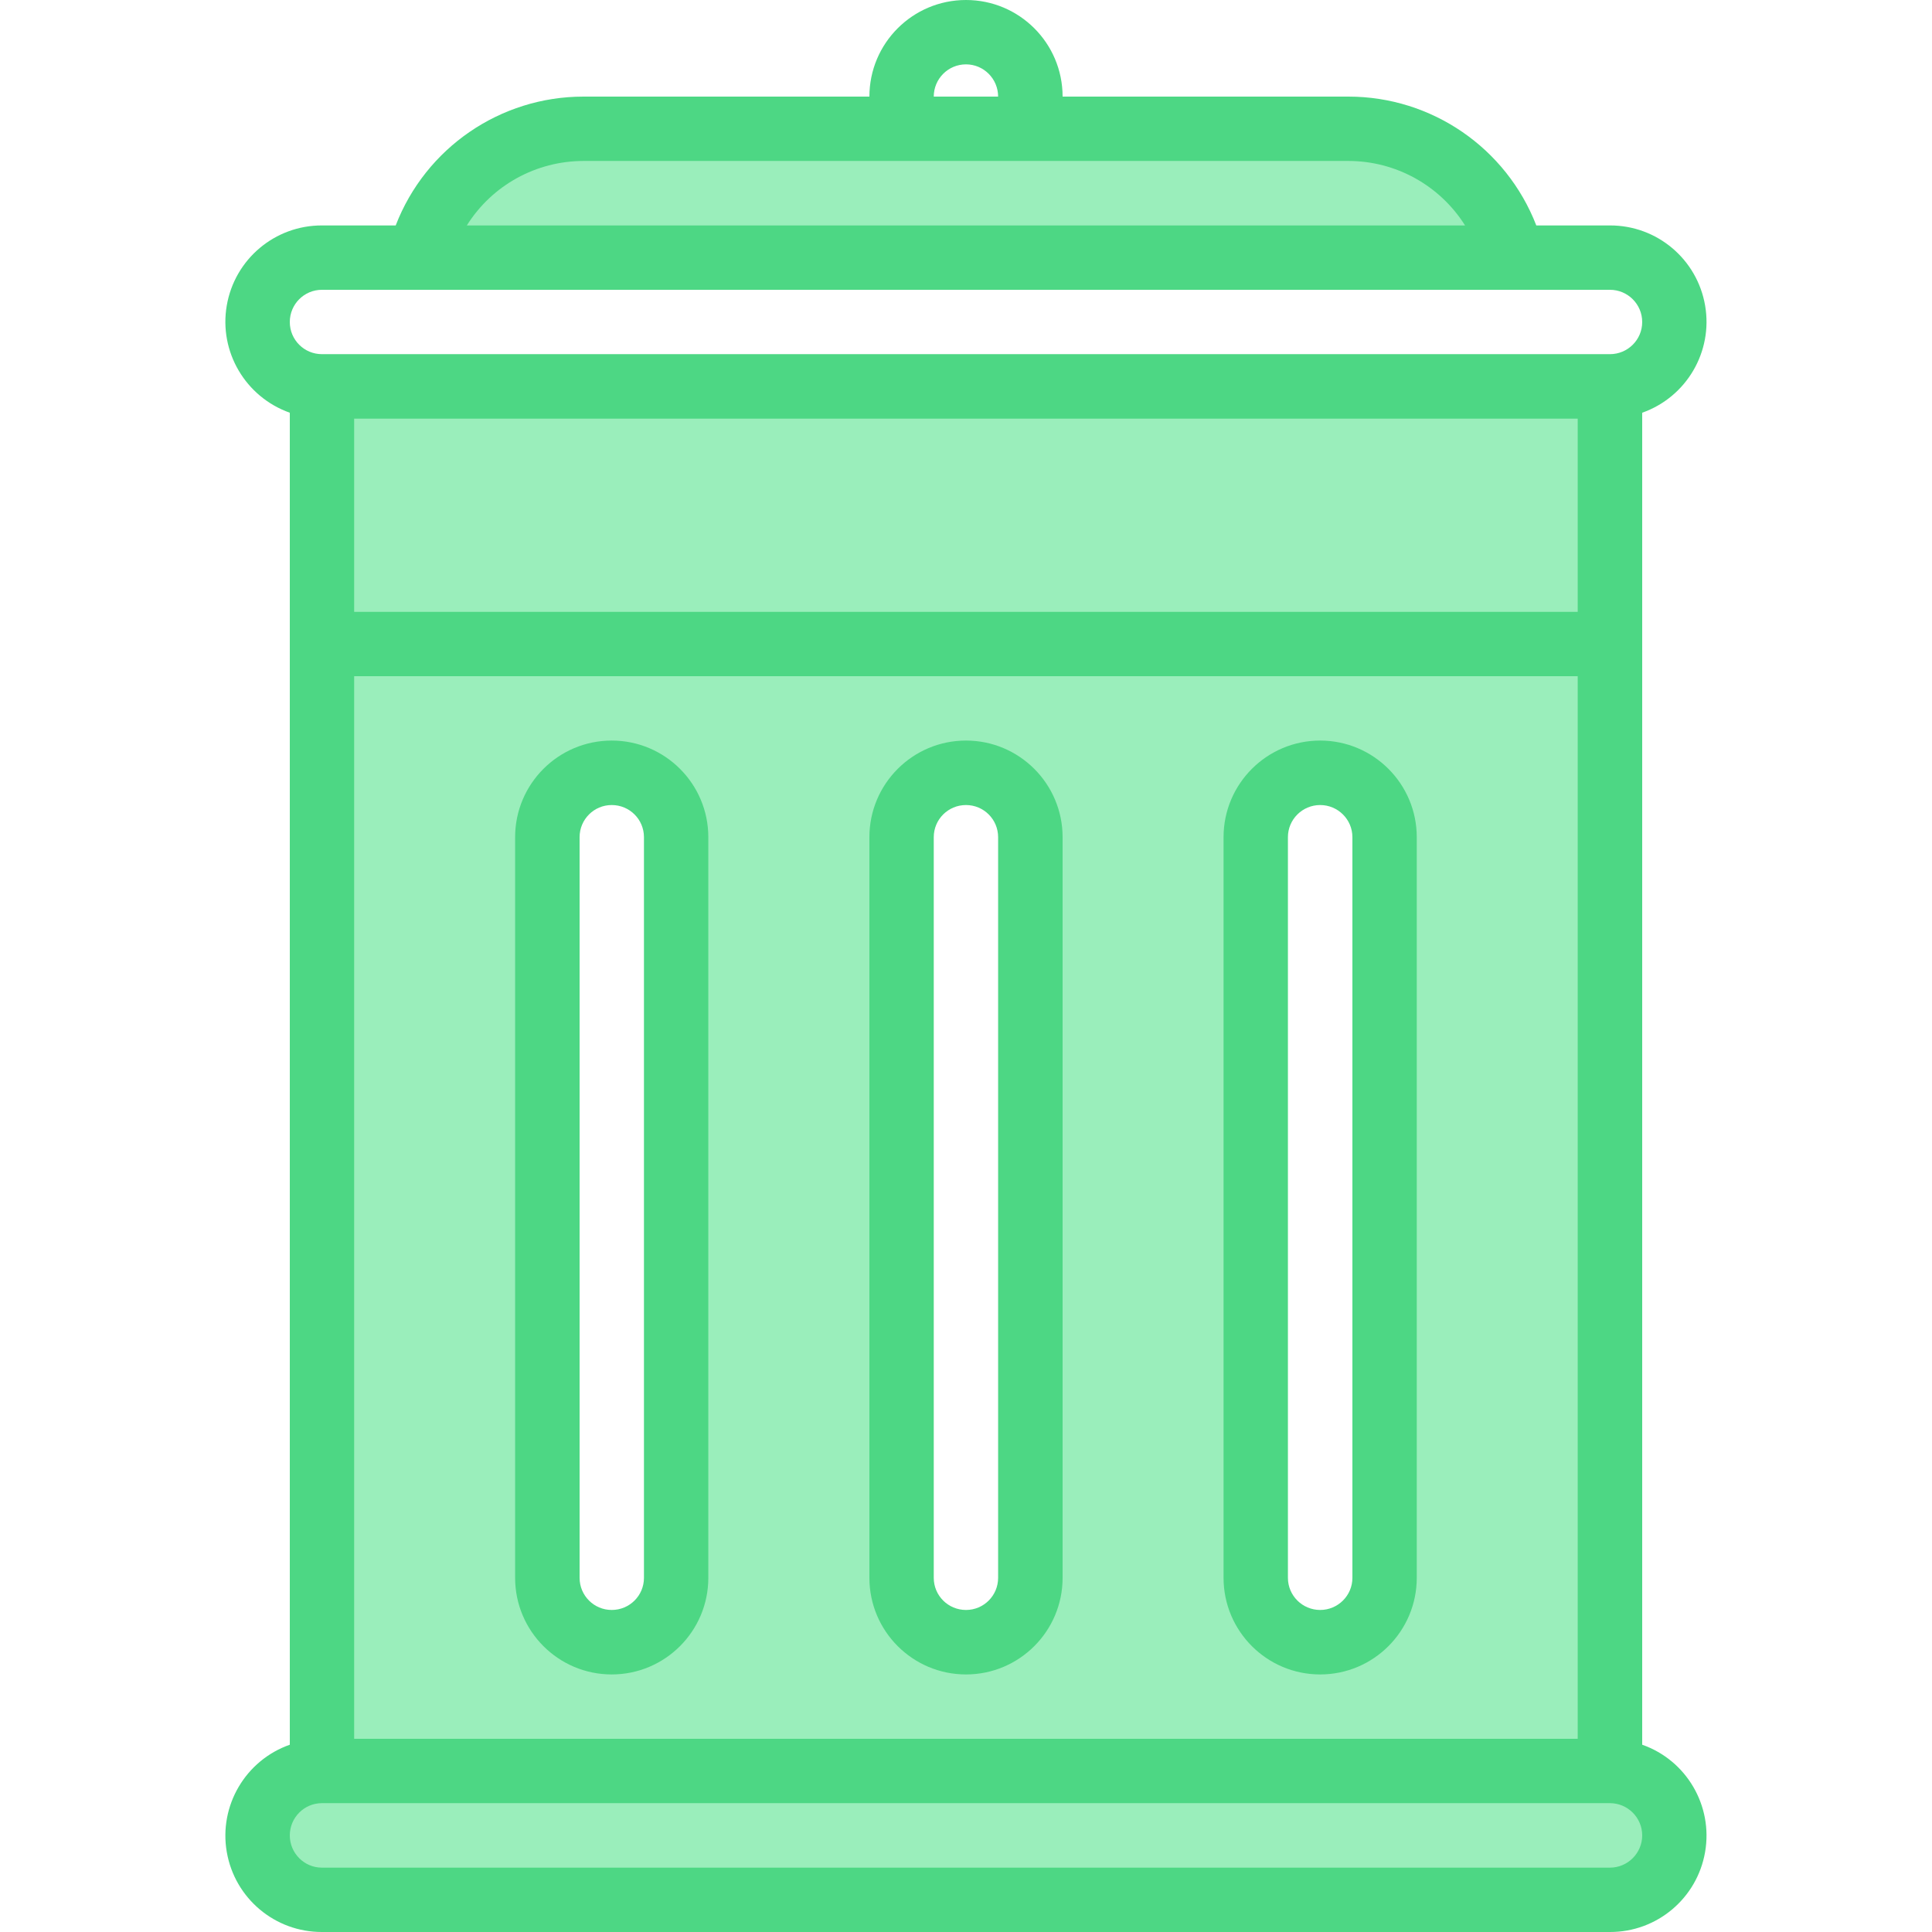 <svg width="16" height="16" viewBox="0 0 16 16" fill="none" xmlns="http://www.w3.org/2000/svg">
<g clip-path="url(#clip0)">
<path d="M2.666 15.733H13.333C13.627 15.731 13.864 15.494 13.866 15.2C13.866 14.906 13.627 14.668 13.333 14.667V3.2H2.666V14.667C2.373 14.669 2.135 14.906 2.133 15.2C2.134 15.494 2.372 15.732 2.666 15.733ZM4.533 13.067V6.933C4.534 6.639 4.772 6.401 5.066 6.4C5.36 6.402 5.598 6.64 5.6 6.933V13.067C5.6 13.361 5.361 13.6 5.066 13.6C4.772 13.6 4.533 13.361 4.533 13.067ZM7.466 13.067V6.933C7.467 6.639 7.705 6.401 8 6.4C8.293 6.402 8.531 6.64 8.533 6.933V13.067C8.533 13.361 8.294 13.6 8 13.6C7.705 13.6 7.466 13.361 7.466 13.067ZM10.4 13.067V6.933C10.4 6.639 10.639 6.401 10.933 6.4C11.227 6.402 11.464 6.64 11.466 6.933V13.067C11.466 13.361 11.227 13.6 10.933 13.6C10.638 13.6 10.4 13.361 10.4 13.067Z" fill="#9AEEBB"/>
<path d="M11.168 1.067H4.832C4.186 1.067 3.623 1.507 3.466 2.133H12.533C12.376 1.507 11.813 1.067 11.168 1.067Z" fill="#9AEEBB"/>
<path d="M13.6 14.449V3.418C13.967 3.288 14.187 2.913 14.121 2.53C14.055 2.146 13.722 1.866 13.333 1.867H12.723C12.474 1.224 11.856 0.8 11.167 0.8H8.8C8.8 0.358 8.442 0 8 0C7.558 0 7.2 0.358 7.2 0.8H4.832C4.143 0.8 3.525 1.224 3.277 1.867H2.666C2.277 1.866 1.944 2.146 1.878 2.53C1.812 2.913 2.033 3.288 2.4 3.418V14.449C2.033 14.578 1.812 14.954 1.878 15.337C1.944 15.721 2.277 16.001 2.666 16H13.333C13.722 16.001 14.055 15.721 14.121 15.337C14.187 14.954 13.967 14.578 13.6 14.449ZM13.066 5.067H2.933V3.467H13.066V5.067ZM2.933 5.6H13.066V14.4H2.933V5.6ZM8 0.533C8.147 0.533 8.266 0.653 8.266 0.8H7.733C7.733 0.653 7.852 0.533 8 0.533ZM3.866 1.867C4.075 1.534 4.44 1.333 4.833 1.333H11.167C11.559 1.333 11.924 1.535 12.133 1.867H3.866ZM2.666 2.4H13.333C13.48 2.4 13.6 2.519 13.6 2.667C13.6 2.814 13.48 2.933 13.333 2.933H2.666C2.519 2.933 2.4 2.814 2.4 2.667C2.4 2.519 2.519 2.4 2.666 2.4ZM13.333 15.467H2.666C2.519 15.467 2.4 15.347 2.4 15.2C2.4 15.053 2.519 14.933 2.666 14.933H13.333C13.48 14.933 13.6 15.053 13.6 15.2C13.6 15.347 13.48 15.467 13.333 15.467Z" fill="#4DD784"/>
<path d="M8 6.133C7.558 6.133 7.2 6.492 7.2 6.933V13.067C7.2 13.508 7.558 13.867 8 13.867C8.442 13.867 8.8 13.508 8.8 13.067V6.933C8.8 6.492 8.442 6.133 8 6.133ZM8.266 13.067C8.266 13.214 8.147 13.333 8 13.333C7.852 13.333 7.733 13.214 7.733 13.067V6.933C7.733 6.786 7.852 6.667 8 6.667C8.147 6.667 8.266 6.786 8.266 6.933V13.067Z" fill="#4DD784"/>
<path d="M10.933 6.133C10.491 6.133 10.133 6.492 10.133 6.933V13.067C10.133 13.508 10.491 13.867 10.933 13.867C11.375 13.867 11.733 13.508 11.733 13.067V6.933C11.733 6.492 11.375 6.133 10.933 6.133ZM11.2 13.067C11.2 13.214 11.08 13.333 10.933 13.333C10.786 13.333 10.666 13.214 10.666 13.067V6.933C10.666 6.786 10.786 6.667 10.933 6.667C11.08 6.667 11.2 6.786 11.2 6.933V13.067Z" fill="#4DD784"/>
<path d="M5.066 6.133C4.624 6.133 4.266 6.492 4.266 6.933V13.067C4.266 13.508 4.624 13.867 5.066 13.867C5.508 13.867 5.866 13.508 5.866 13.067V6.933C5.866 6.492 5.508 6.133 5.066 6.133ZM5.333 13.067C5.333 13.214 5.214 13.333 5.066 13.333C4.919 13.333 4.8 13.214 4.8 13.067V6.933C4.8 6.786 4.919 6.667 5.066 6.667C5.214 6.667 5.333 6.786 5.333 6.933V13.067Z" fill="#4DD784"/>
</g>
<defs>
<clipPath id="clip0">
<rect width="16" height="16" fill="white"/>
</clipPath>
</defs>
</svg>

